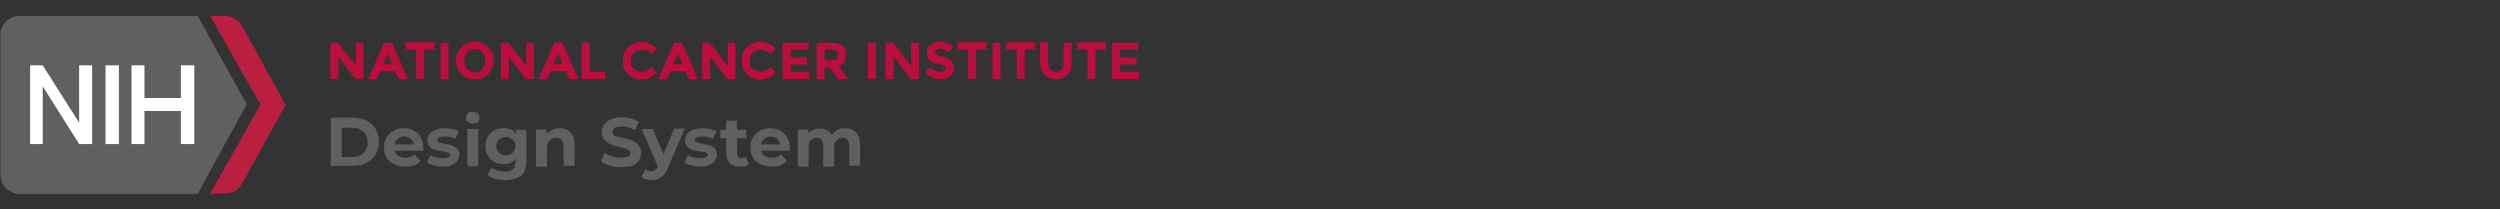 <svg xmlns="http://www.w3.org/2000/svg" xml:space="preserve" baseProfile="tiny" overflow="visible" viewBox="0 0 597 50"><rect x="0" y="0" width="597" height="50" fill="#333333" stroke="none"/><path fill="#BA1F40" d="M57.7 6c-.9-1.3-2.4-2.2-3.9-2.2h-3.6l12 21.2-12 21.2h3.6c1.7 0 3.2-.9 3.9-2.2l10.5-18.9L57.7 6z"/><path fill="#606061" d="M58.9 24.9 47.2 3.8H4.7C2 3.8.1 5.9.1 8.4v33.3c0 2.5 2 4.6 4.6 4.6h42.5l11.7-21.4z"/><path fill="#FFF" d="M25.2 15.6h3.2v18.8h-3.2zM18.9 15.6v13.7l-8.7-13.7h-3v18.8h3V20.6l8.7 13.8H22V15.6zM43.2 15.6v7.8h-8.7v-7.8h-3.1v18.8h3.1v-7.9h8.7v7.9h3.2V15.6z"/><g fill="#606061"><path d="M79 39.7V28.1h5.2c1.3 0 2.4.2 3.3.7s1.7 1.1 2.2 2c.5.9.8 1.9.8 3.1 0 1.2-.3 2.2-.8 3s-1.3 1.5-2.2 2-2.1.7-3.3.7H79zm2.6-2.2H84c.8 0 1.4-.1 2-.4.6-.3 1-.7 1.3-1.2s.5-1.2.5-1.9-.2-1.4-.5-1.9-.8-.9-1.3-1.2c-.6-.3-1.2-.4-2-.4h-2.4v7zM96.8 39.8c-1 0-1.9-.2-2.7-.6-.8-.4-1.4-.9-1.8-1.6s-.6-1.5-.6-2.4c0-.9.2-1.7.6-2.4s1-1.2 1.7-1.6 1.5-.6 2.4-.6c.9 0 1.7.2 2.4.6.7.4 1.3.9 1.7 1.6s.6 1.5.6 2.5v.7h-7.2v-1.5h5.9l-1 .4c0-.5-.1-.9-.3-1.2-.2-.3-.4-.6-.8-.8-.3-.2-.7-.3-1.2-.3-.4 0-.8.1-1.2.3-.3.2-.6.5-.8.8-.2.3-.3.8-.3 1.2v.4c0 .5.1.9.3 1.3.2.4.5.6.9.8s.8.3 1.4.3c.5 0 .9-.1 1.2-.2s.7-.4 1-.6l1.4 1.5c-.4.5-.9.8-1.5 1.1-.6.2-1.3.3-2.1.3zM105.8 39.8c-.8 0-1.5-.1-2.2-.3-.7-.2-1.3-.4-1.7-.7l.9-1.8c.4.3.9.5 1.4.6s1.1.2 1.6.2c.6 0 1-.1 1.3-.2.2-.1.4-.3.4-.6 0-.2-.1-.4-.3-.5s-.4-.2-.8-.2c-.3-.1-.7-.1-1-.2-.4-.1-.8-.1-1.1-.2-.4-.1-.7-.2-1.1-.4-.3-.2-.6-.4-.8-.8-.2-.3-.3-.7-.3-1.2 0-.6.2-1.1.5-1.5.3-.4.8-.8 1.4-1 .6-.2 1.4-.4 2.2-.4.6 0 1.2.1 1.8.2s1.1.3 1.6.6l-.9 1.8c-.4-.3-.9-.4-1.3-.5-.4-.1-.9-.1-1.3-.1-.6 0-1 .1-1.3.2-.3.2-.4.4-.4.6 0 .2.1.4.3.5.2.1.4.2.8.3.3.1.7.1 1 .2.4 0 .8.1 1.1.2.4.1.7.2 1 .4s.6.4.8.7c.2.3.3.7.3 1.2 0 .6-.2 1-.5 1.5-.3.4-.8.8-1.4 1-.3.3-1.1.4-2 .4zM112.9 29.5c-.5 0-.9-.1-1.2-.4-.3-.3-.4-.6-.4-1s.1-.7.4-1c.3-.3.7-.4 1.2-.4s.9.1 1.2.4c.3.3.4.6.4 1s-.1.8-.4 1.1c-.3.2-.7.3-1.2.3zm-1.3 10.2v-8.9h2.6v8.9h-2.6zM120.3 39.2c-.8 0-1.6-.2-2.2-.5-.7-.4-1.2-.9-1.6-1.5-.4-.6-.6-1.4-.6-2.3 0-.9.2-1.6.6-2.3.4-.6.9-1.1 1.6-1.5.7-.4 1.4-.5 2.2-.5.7 0 1.4.2 2 .5.6.3 1 .8 1.3 1.4.3.6.5 1.4.5 2.4s-.2 1.8-.5 2.4c-.3.6-.8 1.1-1.3 1.4-.6.4-1.2.5-2 .5zm.4 3.8c-.8 0-1.6-.1-2.4-.3-.8-.2-1.4-.5-1.9-.9l1-1.8c.4.3.9.6 1.4.7.6.2 1.1.3 1.7.3.9 0 1.6-.2 2-.6.4-.4.6-1 .6-1.8v-1.3l.2-2.2V31h2.4v7.4c0 1.6-.4 2.9-1.3 3.6-.8.6-2.1 1-3.7 1zm.1-5.9c.5 0 .9-.1 1.2-.3.4-.2.6-.4.8-.8s.3-.7.3-1.1c0-.4-.1-.8-.3-1.1s-.5-.6-.8-.8c-.4-.2-.8-.3-1.2-.3-.5 0-.9.1-1.2.3-.4.2-.6.4-.8.8s-.3.7-.3 1.1c0 .4.1.8.3 1.1s.5.6.8.8c.4.2.8.3 1.2.3zM133.5 30.6c.7 0 1.3.1 1.9.4s1 .7 1.3 1.3c.3.6.5 1.3.5 2.2v5.1h-2.6V35c0-.7-.2-1.2-.5-1.6s-.8-.5-1.3-.5c-.4 0-.8.1-1.1.3-.3.2-.6.4-.8.8-.2.4-.3.8-.3 1.4v4.4H128v-8.9h2.5v2.5l-.5-.7c.3-.6.8-1 1.4-1.4.7-.5 1.3-.7 2.1-.7zM148.2 39.9c-.9 0-1.8-.1-2.7-.4-.8-.2-1.5-.6-2-1l.9-2c.5.4 1.1.6 1.8.9.7.2 1.4.3 2.1.3.5 0 1-.1 1.3-.2.3-.1.6-.2.7-.4.2-.2.2-.4.2-.6 0-.3-.1-.6-.4-.7-.2-.2-.6-.3-1-.4-.4-.1-.8-.2-1.3-.3-.5-.1-1-.2-1.4-.4-.5-.2-.9-.4-1.3-.6-.4-.2-.7-.6-1-1-.2-.4-.4-.9-.4-1.5 0-.7.2-1.3.5-1.8.4-.5.9-1 1.6-1.3s1.6-.5 2.7-.5c.7 0 1.4.1 2.1.3.7.2 1.3.4 1.9.8l-.8 2c-.5-.3-1.1-.5-1.6-.7s-1.1-.2-1.6-.2-.9.1-1.3.2-.6.3-.7.5c-.1.2-.2.4-.2.7 0 .3.1.5.4.7.2.2.6.3 1 .4.4.1.8.2 1.3.3.5.1 1 .2 1.4.4.5.1.9.3 1.3.6.4.2.7.6 1 1 .2.4.4.9.4 1.5s-.2 1.2-.5 1.8c-.4.5-.9 1-1.6 1.3-.8.1-1.7.3-2.8.3zM155.7 43c-.5 0-.9-.1-1.4-.2-.5-.1-.8-.3-1.1-.6l.9-1.8c.2.2.4.3.7.4.3.1.5.1.8.1.4 0 .7-.1.9-.3.2-.2.4-.5.6-.8l.5-1.1.2-.3 3.2-7.7h2.5l-4 9.4c-.3.7-.6 1.3-1 1.7s-.8.7-1.2.9-1.1.3-1.6.3zm1.5-3-4-9.2h2.7l3.1 7.4-1.8 1.8zM167.3 39.8c-.8 0-1.5-.1-2.2-.3-.7-.2-1.3-.4-1.7-.7l.9-1.8c.4.3.9.5 1.4.6.6.2 1.1.2 1.6.2.6 0 1-.1 1.3-.2.2-.1.4-.3.4-.6 0-.2-.1-.4-.3-.5s-.4-.2-.8-.2c-.3-.1-.7-.1-1-.2-.4-.1-.8-.1-1.1-.2-.4-.1-.7-.2-1.1-.4-.3-.2-.6-.4-.8-.8-.2-.3-.3-.7-.3-1.2 0-.6.2-1.1.5-1.5.3-.4.8-.8 1.4-1 .6-.2 1.4-.4 2.2-.4.6 0 1.2.1 1.8.2s1.1.3 1.6.6l-.9 1.8c-.4-.3-.9-.4-1.3-.5-.4-.1-.9-.1-1.3-.1-.6 0-1 .1-1.3.2-.3.2-.4.4-.4.6 0 .2.1.4.3.5.2.1.4.2.8.3.3.1.7.1 1 .2s.8.1 1.1.2c.4.1.7.2 1 .4s.6.4.8.7.3.7.3 1.2c0 .6-.2 1-.5 1.5-.3.4-.8.8-1.4 1-.4.3-1.1.4-2 .4zM172 33v-2h6.2v2H172zm4.7 6.8c-1 0-1.9-.3-2.4-.8s-.9-1.3-.9-2.4v-7.8h2.6v7.8c0 .4.1.7.3.9.2.2.5.3.8.3.4 0 .8-.1 1-.3l.7 1.8c-.3.2-.6.3-.9.4-.5 0-.8.1-1.2.1zM184.3 39.8c-1 0-1.9-.2-2.7-.6-.8-.4-1.4-.9-1.8-1.6s-.6-1.5-.6-2.4c0-.9.2-1.7.6-2.4s1-1.2 1.7-1.6 1.5-.6 2.4-.6c.9 0 1.7.2 2.4.6.7.4 1.3.9 1.7 1.6s.6 1.5.6 2.5v.7h-7.2v-1.5h5.9l-1 .4c0-.5-.1-.9-.3-1.2-.2-.3-.4-.6-.8-.8-.3-.2-.7-.3-1.2-.3-.4 0-.8.1-1.2.3-.3.2-.6.5-.8.8-.2.3-.3.8-.3 1.2v.4c0 .5.1.9.3 1.3.2.4.5.6.9.8s.8.3 1.4.3c.5 0 .9-.1 1.2-.2s.7-.4 1-.6l1.4 1.5c-.4.5-.9.8-1.5 1.1-.5.2-1.3.3-2.1.3zM201.7 30.6c.7 0 1.3.1 1.9.4.5.3 1 .7 1.3 1.3.3.6.5 1.3.5 2.2v5.1h-2.6V35c0-.7-.1-1.2-.4-1.6s-.7-.5-1.3-.5c-.4 0-.7.1-1 .3-.3.2-.5.4-.7.8s-.2.8-.2 1.3v4.5h-2.6V35c0-.7-.1-1.2-.4-1.6-.3-.3-.7-.5-1.2-.5-.4 0-.7.1-1 .3-.3.2-.5.4-.7.8s-.2.8-.2 1.3v4.5h-2.6v-8.9h2.5v2.4l-.5-.7c.3-.6.7-1.1 1.3-1.4s1.2-.5 1.9-.5c.8 0 1.5.2 2.1.6.6.4 1 1 1.2 1.9l-.9-.2c.3-.7.8-1.2 1.4-1.7.6-.5 1.4-.7 2.2-.7z"/></g><g fill="#BB0E3D"><path d="M84.9 10.2h1.9v8.7h-1.9l-4.1-5.4v5.4h-1.9v-8.7h1.8l4.3 5.6v-5.6zM95.2 18.9l-.8-1.9h-3.6l-.8 1.9h-2.1l3.8-8.7h1.9l3.8 8.7h-2.2zm-2.6-6.1-1.1 2.5h2.2l-1.1-2.5zM101.3 11.8v7h-1.9v-7h-2.5v-1.7h6.9v1.7h-2.5zM105.2 10.2h1.9v8.7h-1.9v-8.7zM116.6 17.7c-.9.9-2 1.3-3.2 1.3s-2.4-.4-3.2-1.3c-.9-.9-1.3-1.9-1.3-3.2s.4-2.3 1.3-3.2c.9-.9 2-1.3 3.2-1.3s2.4.4 3.2 1.3c.9.9 1.3 1.9 1.3 3.2s-.5 2.3-1.3 3.2zm-.7-3.2c0-.8-.2-1.4-.7-2-.5-.5-1.1-.8-1.8-.8s-1.3.3-1.8.8-.7 1.2-.7 2 .2 1.4.7 2c.5.5 1.1.8 1.8.8s1.3-.3 1.8-.8c.5-.6.7-1.3.7-2zM125.6 10.2h1.9v8.7h-1.9l-4.1-5.4v5.4h-1.9v-8.7h1.8l4.3 5.6v-5.6zM135.9 18.9l-.8-1.9h-3.6l-.8 1.9h-2.1l3.8-8.7h1.9l3.8 8.7h-2.2zm-2.6-6.1-1.1 2.5h2.2l-1.1-2.5zM138.9 18.9v-8.7h1.9v7h3.7v1.7h-5.6zM153.3 17.1c1 0 1.7-.4 2.3-1.1l1.2 1.3c-1 1.1-2.1 1.7-3.5 1.7-1.3 0-2.4-.4-3.3-1.3-.9-.8-1.3-1.9-1.3-3.2 0-1.3.4-2.4 1.3-3.2.9-.9 2-1.3 3.2-1.3 1.4 0 2.6.5 3.6 1.6l-1.2 1.4c-.6-.8-1.4-1.1-2.3-1.1-.7 0-1.4.2-1.9.7-.5.5-.8 1.1-.8 1.9 0 .8.2 1.5.7 1.9.7.5 1.3.7 2 .7zM164.5 18.9l-.8-1.9h-3.6l-.8 1.9h-2.1l3.8-8.7h1.9l3.8 8.7h-2.2zm-2.6-6.1-1.1 2.5h2.2l-1.1-2.5zM173.7 10.2h1.9v8.7h-1.9l-4.1-5.4v5.4h-1.9v-8.7h1.8l4.3 5.6v-5.6zM181.7 17.1c1 0 1.7-.4 2.3-1.1l1.2 1.3c-1 1.1-2.1 1.7-3.5 1.7s-2.4-.4-3.3-1.3c-.9-.8-1.3-1.9-1.3-3.2 0-1.3.4-2.4 1.3-3.2.9-.9 2-1.3 3.2-1.3 1.4 0 2.6.5 3.6 1.6L184 13c-.6-.8-1.4-1.1-2.3-1.1-.7 0-1.4.2-1.9.7-.5.5-.8 1.1-.8 1.9 0 .8.2 1.5.7 1.9.8.5 1.3.7 2 .7zM193.1 10.2v1.7h-4.3v1.8h3.9v1.7h-3.9v1.8h4.5v1.7h-6.4v-8.7h6.2zM202 13.1c0 1.4-.6 2.3-1.7 2.7l2.2 3.1h-2.4l-1.9-2.8h-1.3v2.8H195v-8.7h3.3c1.4 0 2.3.2 2.9.7s.8 1.1.8 2.2zm-2.3 1c.2-.2.4-.6.4-1 0-.5-.1-.8-.4-1-.2-.2-.7-.3-1.3-.3h-1.5v2.6h1.4c.7 0 1.2-.1 1.4-.3zM207.3 10.2h1.9v8.7h-1.9v-8.7zM217.5 10.2h1.9v8.7h-1.9l-4.1-5.4v5.4h-1.9v-8.7h1.8l4.3 5.6v-5.6zM223.6 11.9c-.2.2-.3.4-.3.6s.1.5.3.6c.2.1.8.3 1.6.5s1.5.5 1.9.9c.5.4.7 1 .7 1.8s-.3 1.4-.9 1.9c-.6.5-1.4.7-2.3.7-1.4 0-2.6-.5-3.7-1.5l1.2-1.4c.9.8 1.8 1.2 2.6 1.2.4 0 .6-.1.8-.2.2-.2.3-.4.3-.6 0-.3-.1-.5-.3-.6-.2-.2-.6-.3-1.3-.5-1-.2-1.8-.6-2.2-.9s-.7-1-.7-1.8.3-1.5.9-1.9c.6-.4 1.3-.7 2.2-.7.6 0 1.2.1 1.7.3.6.2 1.1.5 1.5.8l-1 1.4c-.8-.6-1.5-.9-2.3-.9-.3.1-.5.1-.7.3zM233.1 11.8v7h-1.9v-7h-2.5v-1.7h6.9v1.7h-2.5zM237 10.2h1.9v8.7H237v-8.7zM244.7 11.8v7h-1.9v-7h-2.5v-1.7h6.9v1.7h-2.5zM250.9 16.6c.3.4.8.6 1.3.6s1-.2 1.3-.6c.3-.4.5-1 .5-1.6v-4.8h1.9V15c0 1.3-.3 2.2-1 2.9-.7.7-1.6 1-2.7 1s-2-.3-2.7-1-1.1-1.6-1.1-2.9v-4.9h1.9V15c.1.7.3 1.2.6 1.6zM261.6 11.8v7h-1.9v-7h-2.5v-1.7h6.9v1.7h-2.5zM271.8 10.2v1.7h-4.3v1.8h3.9v1.7h-3.9v1.8h4.5v1.7h-6.4v-8.7h6.2z"/></g></svg>